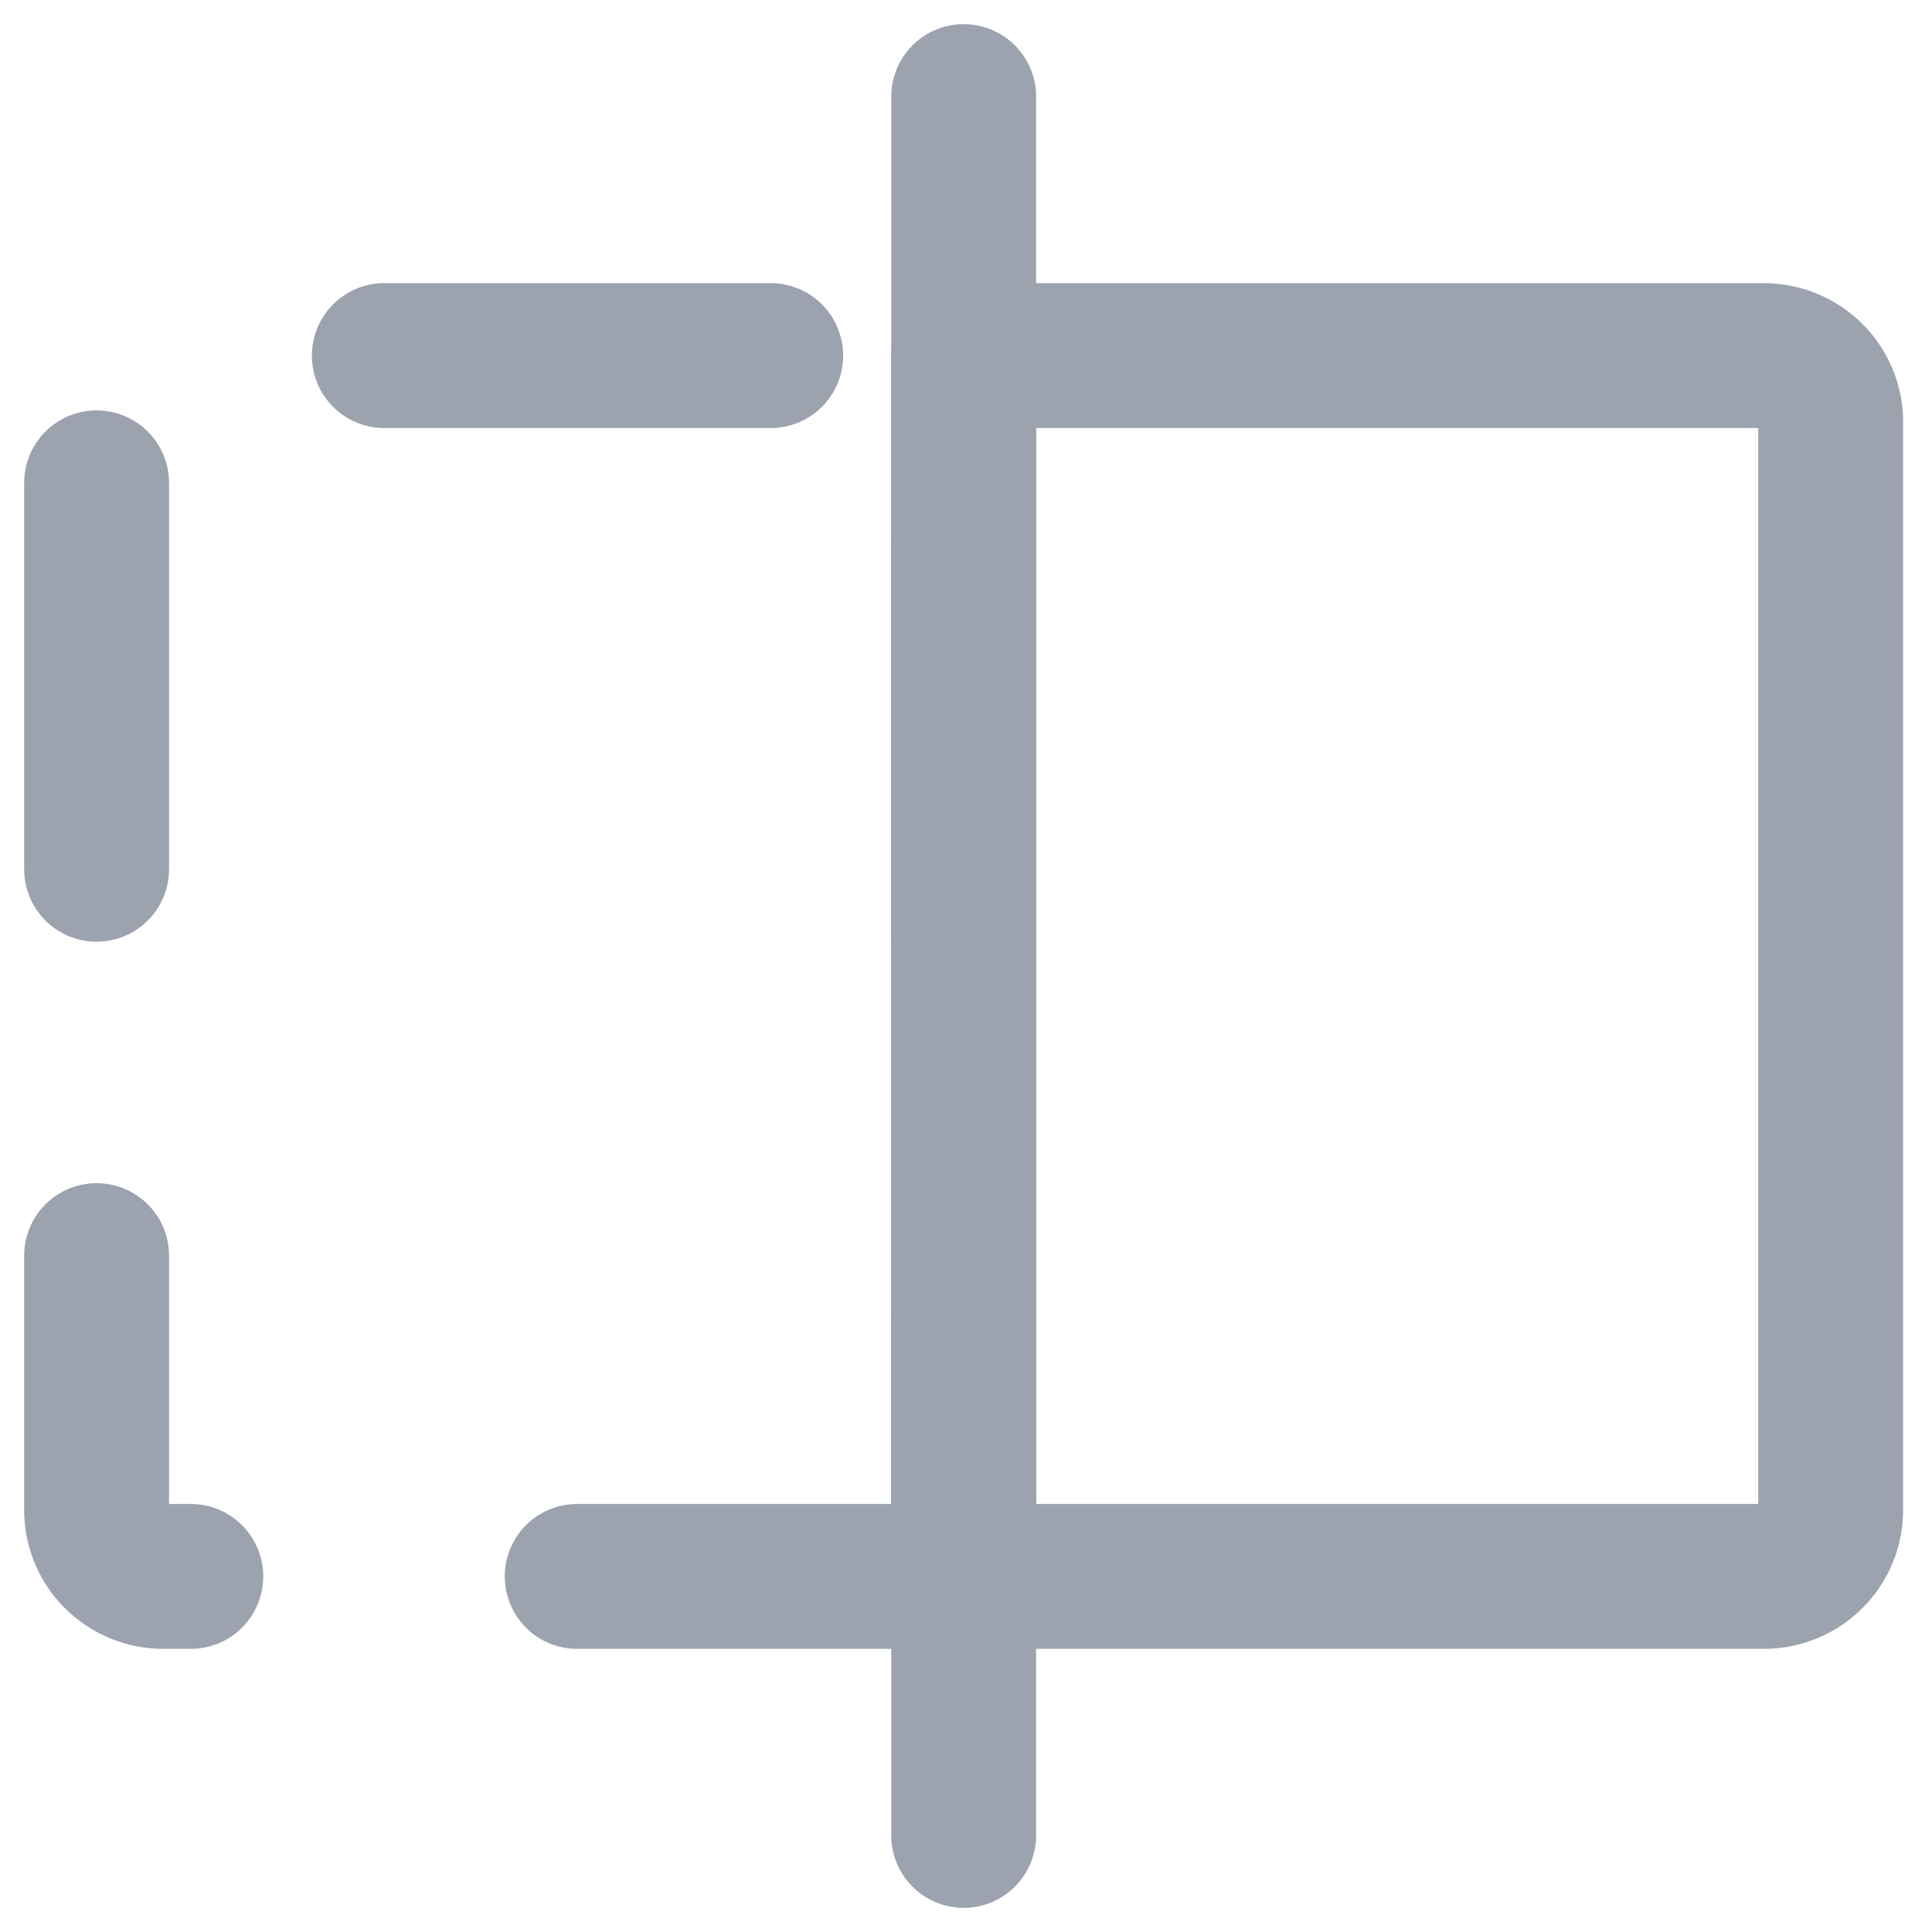 <svg xmlns:xlink="http://www.w3.org/1999/xlink" width="20" height="20" viewBox="0 0 20 20" fill="none" xmlns="http://www.w3.org/2000/svg"><path d="M9.976 16.319H18.259C18.641 16.319 18.951 16.012 18.951 15.632V4.368C18.951 3.989 18.641 3.681 18.259 3.681H9.976V16.319Z" stroke="#9CA3AF" stroke-width="1.5px" stroke-miterlimit="10" stroke-linecap="round" stroke-linejoin="round" fill="none"></path><path d="M9.975 16.319H1.691C1.31 16.319 1 16.012 1 15.632V4.368C1 3.989 1.309 3.681 1.691 3.681H9.975V16.319V16.319Z" stroke="#9CA3AF" stroke-width="1.5px" stroke-miterlimit="10" stroke-linecap="round" stroke-linejoin="round" stroke-dasharray="4 4" fill="none"></path><path d="M9.976 1V19" stroke="#9CA3AF" stroke-width="1.5px" stroke-miterlimit="10" stroke-linecap="round" stroke-linejoin="round" fill="none"></path></svg>